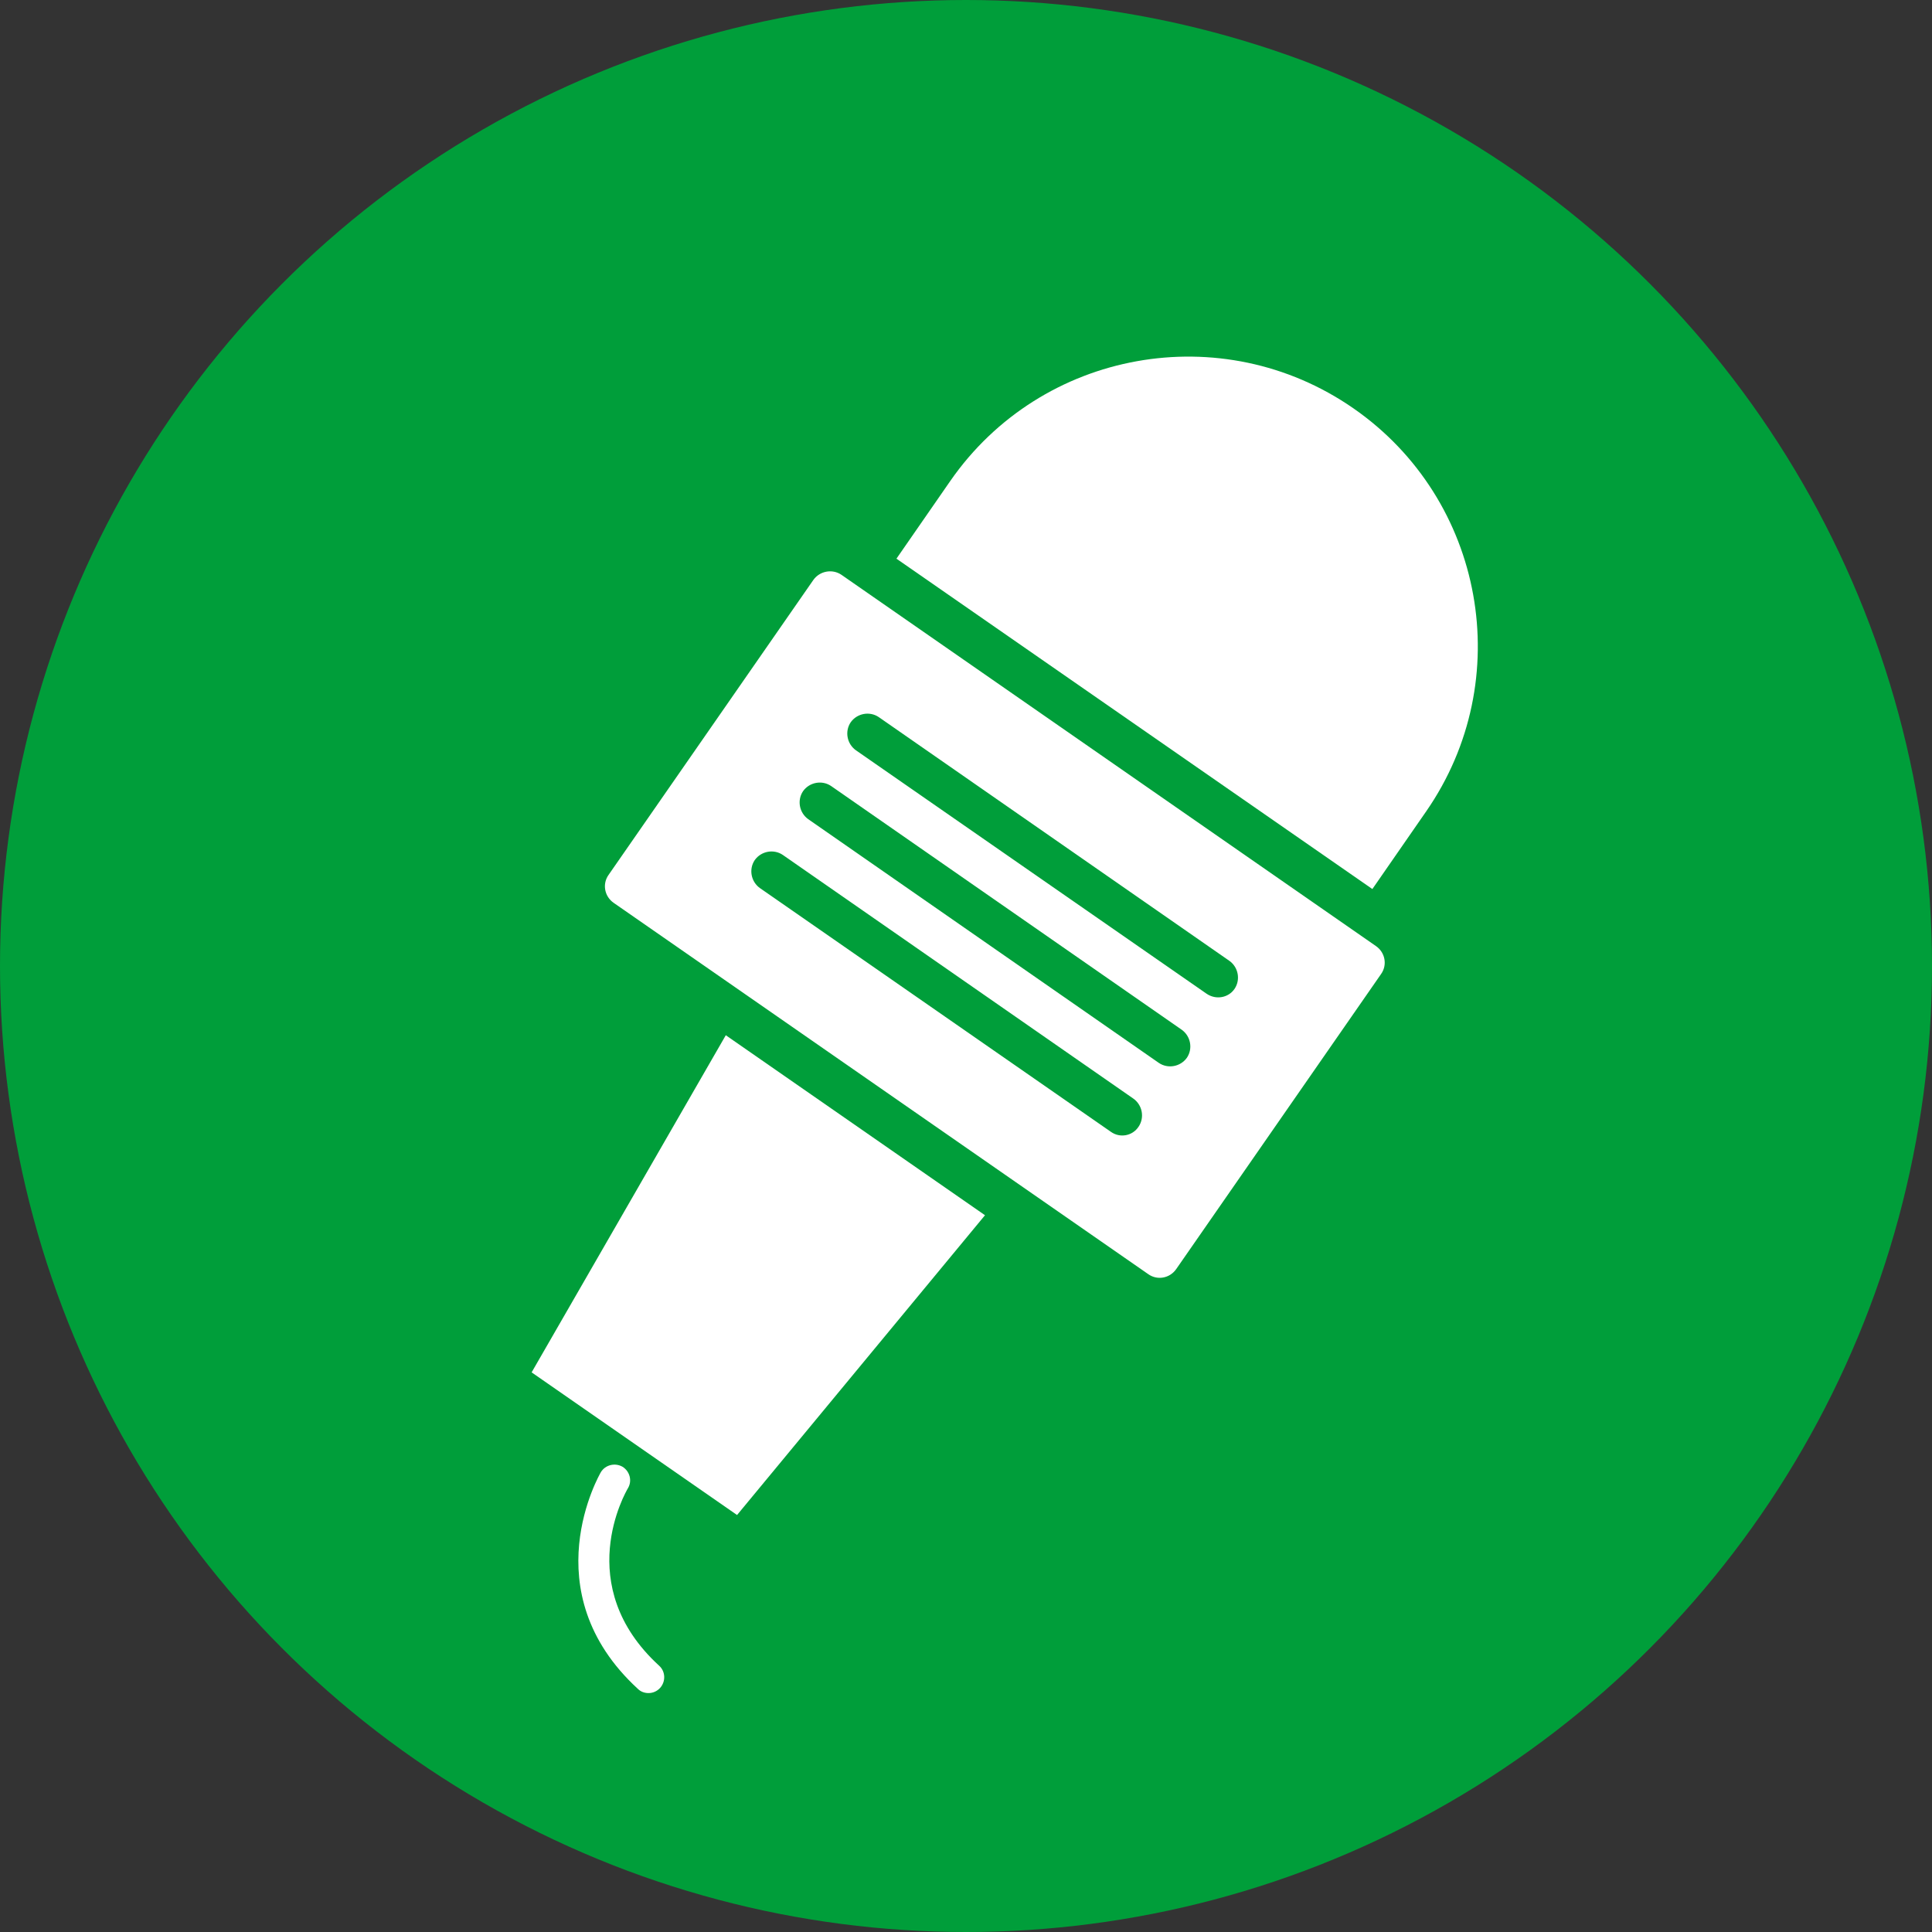 <?xml version="1.0" encoding="utf-8"?>
<!-- Generator: Adobe Illustrator 26.0.0, SVG Export Plug-In . SVG Version: 6.00 Build 0)  -->
<svg version="1.1" id="Capa_1" xmlns="http://www.w3.org/2000/svg" xmlns:xlink="http://www.w3.org/1999/xlink" x="0px" y="0px"
	 viewBox="0 0 60 60" style="enable-background:new 0 0 60 60;" xml:space="preserve">
<rect x="0" y="0" width="60" height="60" fill="#333333" stroke="none"/>
<style type="text/css">
	.st0{fill:#009E3A;}
	.st1{fill:#FFFFFF;}
</style>
<g>
	<circle class="st0" cx="30" cy="30" r="30"/>
	<g>
		<path class="st1" d="M25.26,18.01l-6.36,9.16c-0.2,0.28-0.13,0.67,0.16,0.87l16.6,11.53c0.28,0.2,0.67,0.13,0.87-0.16l6.36-9.16
			c0.2-0.28,0.13-0.67-0.16-0.87l-16.6-11.53C25.85,17.66,25.46,17.73,25.26,18.01z M34.5,35.15L23.6,27.58
			c-0.28-0.2-0.35-0.59-0.16-0.87v0c0.2-0.28,0.59-0.35,0.87-0.16l10.89,7.57c0.28,0.2,0.35,0.59,0.16,0.87v0
			C35.17,35.28,34.78,35.35,34.5,35.15z M35.99,33.01l-10.89-7.57c-0.28-0.2-0.35-0.59-0.16-0.87v0c0.2-0.28,0.59-0.35,0.87-0.16
			l10.89,7.57c0.28,0.2,0.35,0.59,0.16,0.87l0,0C36.66,33.13,36.27,33.2,35.99,33.01z M37.47,30.86L26.58,23.3
			c-0.28-0.2-0.35-0.59-0.16-0.87h0c0.2-0.28,0.59-0.35,0.87-0.16l10.89,7.57c0.28,0.2,0.35,0.59,0.16,0.87v0
			C38.15,30.99,37.76,31.06,37.47,30.86z"/>
		<path class="st1" d="M44.29,25.2c2.83-4.08,1.82-9.69-2.26-12.52c-4.08-2.83-9.69-1.82-12.52,2.26l-1.67,2.41l14.78,10.26
			L44.29,25.2z"/>
		<polygon class="st1" points="22.89,47.05 16.51,42.62 22.54,32.15 30.59,37.74 		"/>
		<g>
			<path class="st1" d="M20.14,52.58c-0.12,0-0.24-0.04-0.33-0.13c-3.31-3.04-1.17-6.69-1.15-6.73c0.14-0.23,0.44-0.3,0.67-0.17
				c0.23,0.14,0.31,0.44,0.17,0.67c-0.07,0.12-1.75,3.02,0.97,5.51c0.2,0.18,0.21,0.49,0.03,0.69
				C20.41,52.52,20.28,52.58,20.14,52.58z"/>
		</g>
	</g>
</g>
</svg>

